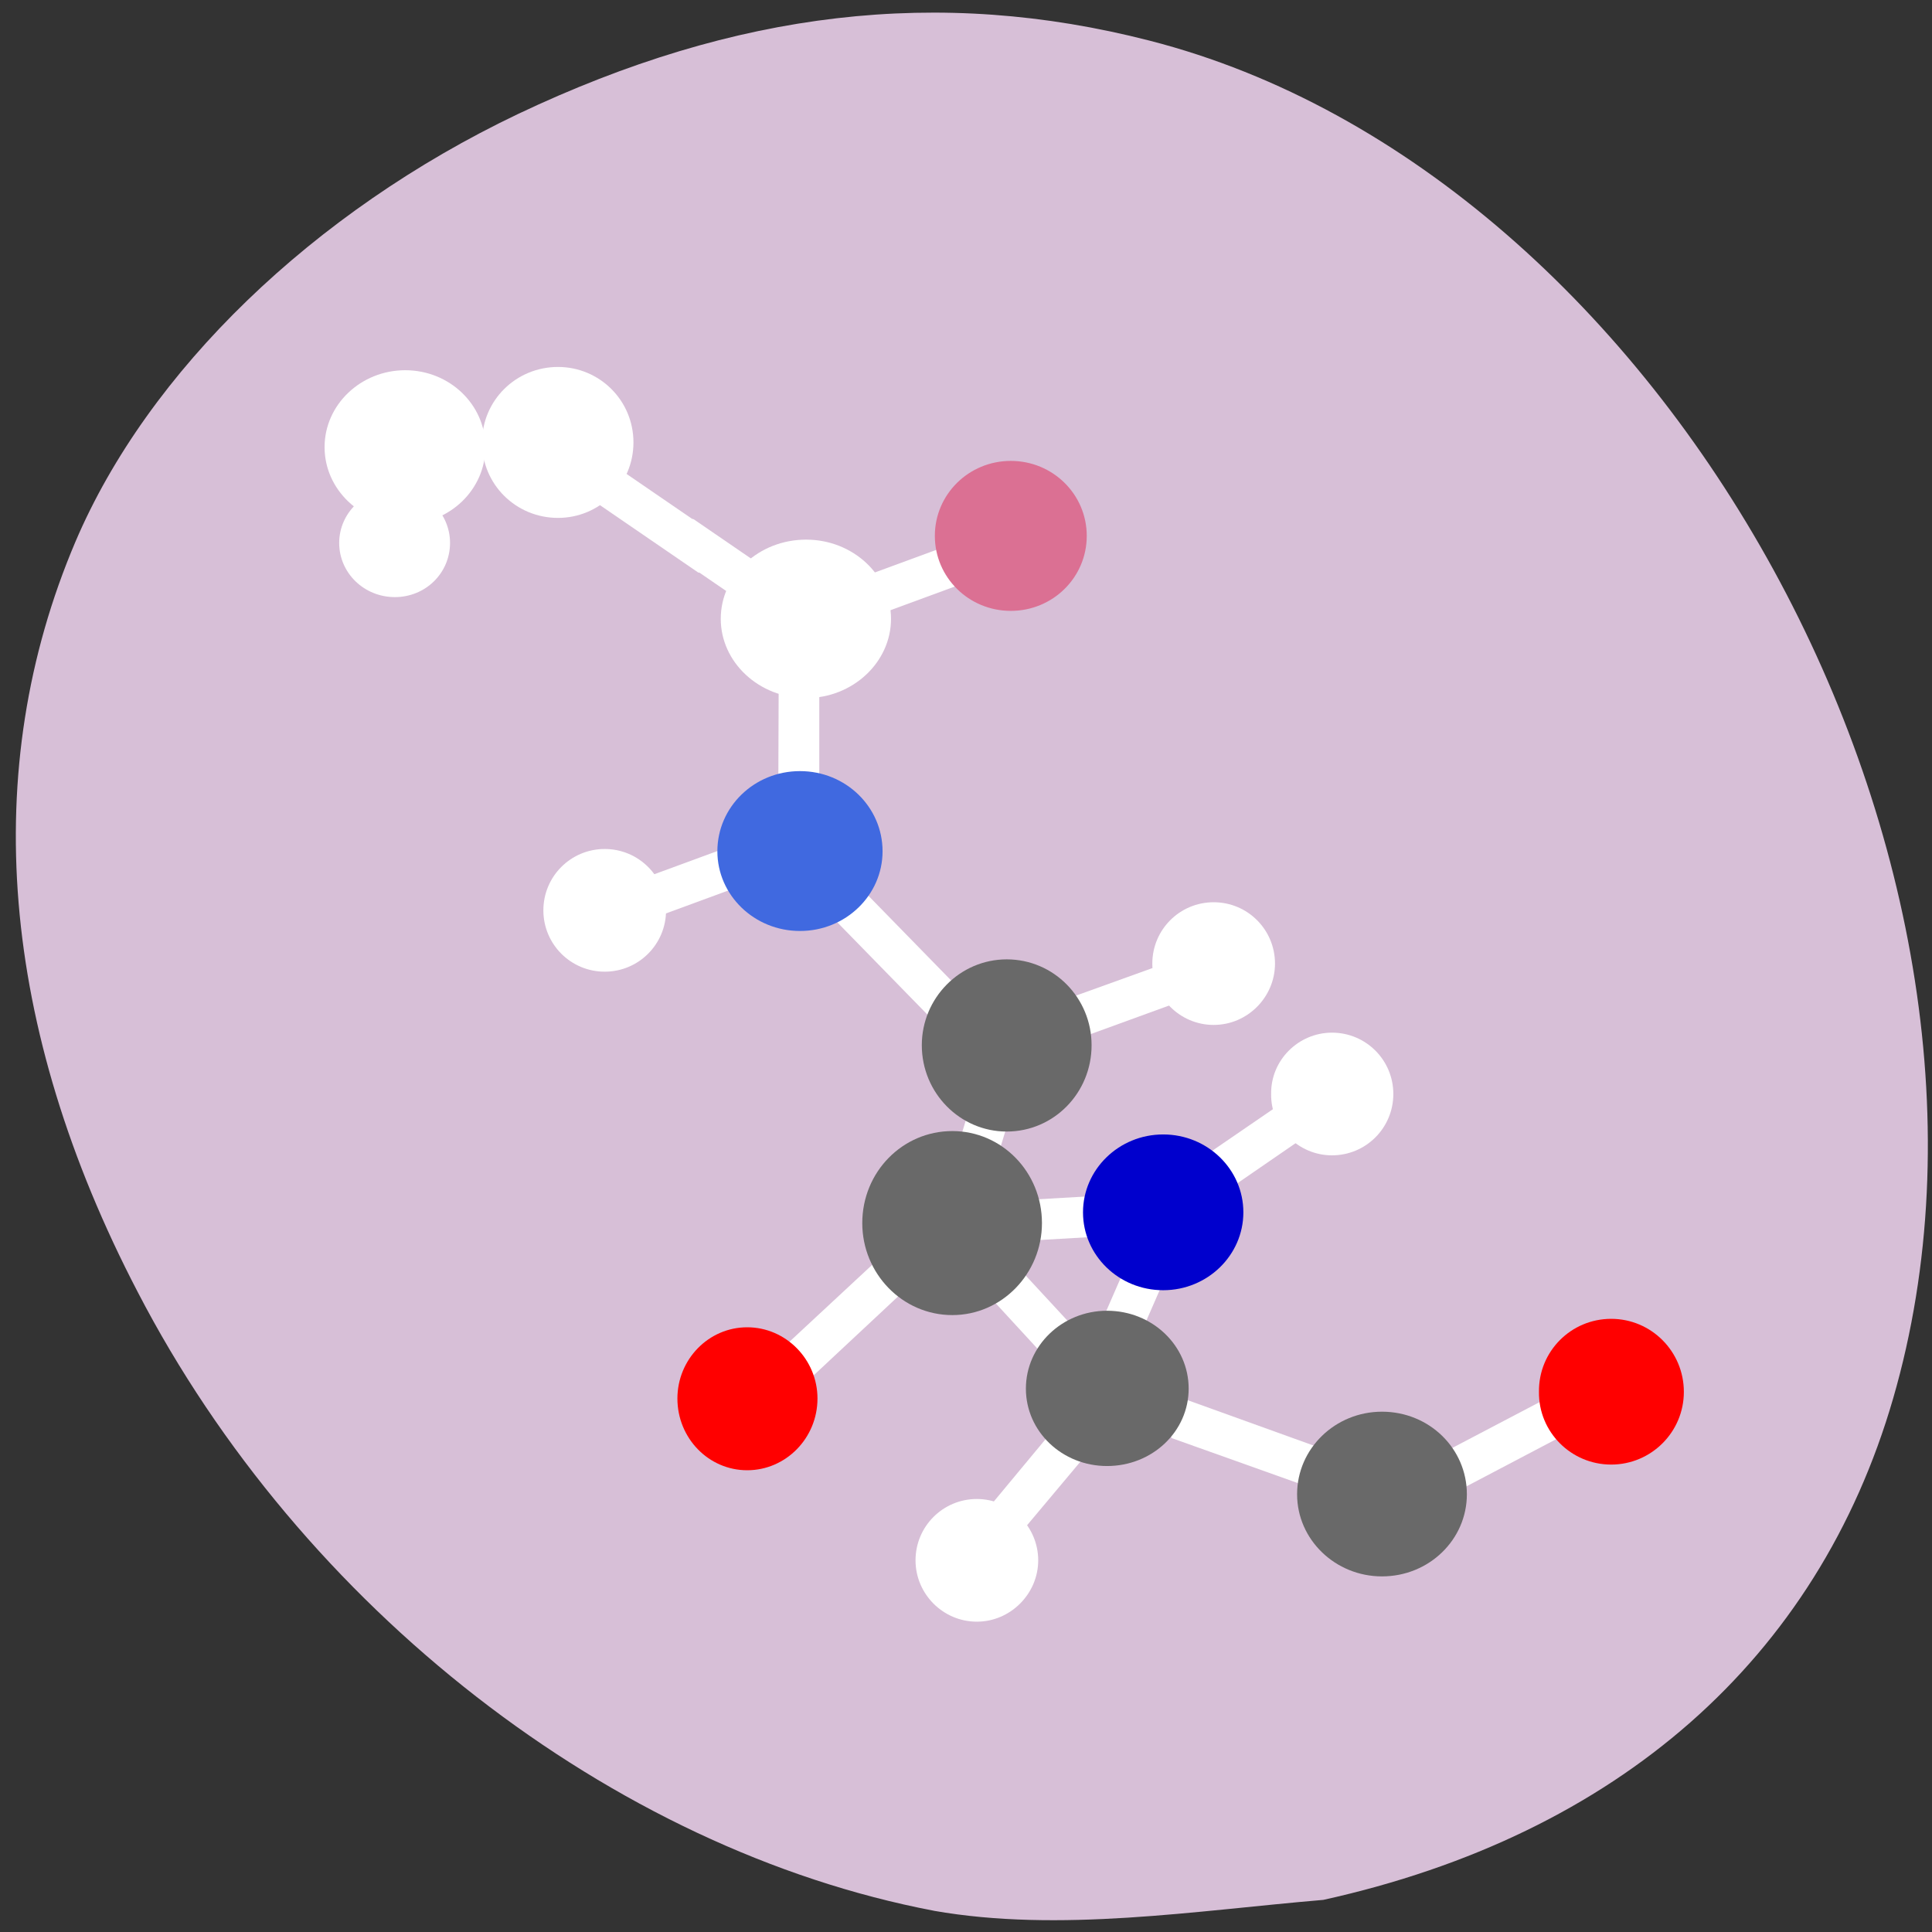 <svg xmlns="http://www.w3.org/2000/svg" viewBox="0 0 16 16"><rect x="0" y="0" width="16" height="16" fill="#333333" stroke="none"/><path d="m 7.734 15.824 c -2.664 -0.508 -5.238 -2.508 -6.594 -5.125 c -1.141 -2.191 -1.316 -4.328 -0.516 -6.211 c 0.602 -1.414 1.969 -2.734 3.664 -3.543 c 1.809 -0.859 3.492 -1.055 5.23 -0.609 c 4.293 1.098 7.438 6.84 6.16 11.246 c -0.625 2.156 -2.281 3.613 -4.719 4.152 c -1.063 0.09 -2.184 0.273 -3.227 0.09" fill="#d7bfd7"/><path d="m 11.934 12.04 l 1.012 -0.531 c 0.004 -0.004 0.012 -0.004 0.016 0.004 l 0.148 0.277 c 0 0.008 0 0.012 -0.008 0.016 l -1.01 0.531 c -0.008 0.004 -0.012 0.004 -0.016 -0.004 l -0.148 -0.277 c -0.004 -0.008 0 -0.012 0.004 -0.016" fill="#fff"/><path d="m 13.945 11.527 c 0 0.332 -0.27 0.602 -0.602 0.602 c -0.332 0 -0.602 -0.27 -0.598 -0.602 c -0.004 -0.336 0.266 -0.605 0.598 -0.605 c 0.332 0 0.602 0.27 0.602 0.605" fill="#f00"/><path d="m 6.473 11.172 l 0.836 -0.777 c 0.004 -0.004 0.012 -0.004 0.016 0 l 0.215 0.23 c 0.004 0.008 0.004 0.012 0 0.016 l -0.836 0.781 c -0.004 0.004 -0.012 0.004 -0.016 0 l -0.215 -0.234 c -0.004 -0.004 -0.004 -0.008 0 -0.016" fill="#fff"/><path d="m 6.77 11.582 c 0 0.328 -0.262 0.594 -0.582 0.594 c -0.32 0 -0.578 -0.266 -0.578 -0.594 c 0 -0.324 0.258 -0.59 0.578 -0.59 c 0.32 0 0.582 0.266 0.582 0.59" fill="#f00"/><path d="m 7.03 4.82 l 1.074 -0.395 c 0.004 0 0.012 0 0.012 0.008 l 0.109 0.297 c 0.004 0.004 0 0.012 -0.004 0.012 l -1.074 0.395 c -0.004 0.004 -0.012 0 -0.012 -0.004 l -0.109 -0.297 c -0.004 -0.008 0 -0.016 0.004 -0.016" fill="#fff"/><path d="m 9 4.438 c 0 0.344 -0.281 0.621 -0.629 0.621 c -0.348 0 -0.629 -0.277 -0.629 -0.621 c 0 -0.344 0.281 -0.621 0.629 -0.621 c 0.348 0 0.629 0.277 0.629 0.621" fill="#db7093"/><g fill="#fff"><path d="m 6.785 5.563 v 1.145 c 0 0.004 -0.008 0.008 -0.012 0.008 h -0.316 c -0.008 0 -0.012 -0.004 -0.012 -0.012 l 0.004 -1.141 c 0 -0.008 0.004 -0.012 0.012 -0.012 h 0.316 c 0.004 0 0.008 0.008 0.008 0.012"/><path d="m 7.379 5.125 c 0 0.359 -0.316 0.656 -0.703 0.656 c -0.391 0 -0.707 -0.297 -0.707 -0.656 c 0 -0.363 0.316 -0.656 0.707 -0.656 c 0.387 0 0.703 0.293 0.703 0.656"/><path d="m 5.246 3.664 c 0 0.348 -0.281 0.625 -0.625 0.625 c -0.348 0 -0.629 -0.277 -0.629 -0.625 c 0 -0.348 0.281 -0.625 0.629 -0.625 c 0.344 0 0.625 0.277 0.625 0.625"/><path d="m 4.02 3.703 c 0 0.352 -0.297 0.637 -0.664 0.637 c -0.367 0 -0.668 -0.285 -0.668 -0.637 c 0 -0.352 0.301 -0.637 0.668 -0.637 c 0.367 0 0.664 0.285 0.664 0.637"/><path d="m 5.516 7.539 c 0 0.281 -0.227 0.508 -0.508 0.508 c -0.281 0 -0.508 -0.227 -0.508 -0.508 c 0 -0.281 0.227 -0.508 0.508 -0.508 c 0.281 0 0.508 0.227 0.508 0.508"/><path d="m 3.727 4.496 c 0 0.25 -0.203 0.449 -0.457 0.449 c -0.254 0 -0.461 -0.199 -0.461 -0.449 c 0 -0.246 0.207 -0.449 0.461 -0.449 c 0.254 0 0.457 0.203 0.457 0.449"/><path d="m 10.559 7.98 c 0 0.277 -0.227 0.508 -0.508 0.508 c -0.281 0 -0.508 -0.23 -0.508 -0.508 c 0 -0.281 0.227 -0.508 0.508 -0.508 c 0.281 0 0.508 0.227 0.508 0.508"/><path d="m 11.539 9.06 c 0 0.281 -0.227 0.508 -0.508 0.508 c -0.277 0 -0.508 -0.227 -0.504 -0.508 c -0.004 -0.281 0.227 -0.508 0.504 -0.508 c 0.281 0 0.508 0.227 0.508 0.508"/><path d="m 8.02 12.688 l 0.73 -0.879 c 0.004 -0.004 0.012 -0.004 0.016 0 l 0.242 0.203 c 0.008 0.004 0.008 0.008 0.004 0.016 l -0.734 0.875 c -0.004 0.004 -0.008 0.004 -0.016 0 l -0.242 -0.203 c -0.004 0 -0.004 -0.008 0 -0.012"/><path d="m 8.598 12.922 c 0 0.277 -0.23 0.508 -0.508 0.508 c -0.281 0 -0.508 -0.23 -0.508 -0.508 c 0 -0.281 0.227 -0.508 0.508 -0.508 c 0.277 0 0.508 0.227 0.508 0.508"/><path d="m 5.242 7.305 l 1.074 -0.395 c 0.004 -0.004 0.012 0 0.012 0.008 l 0.109 0.297 c 0.004 0.004 0 0.012 -0.004 0.012 l -1.074 0.395 c -0.004 0.004 -0.012 0 -0.012 -0.008 l -0.109 -0.297 c -0.004 -0.004 0 -0.012 0.004 -0.012"/><path d="m 7.172 7.398 l 0.797 0.816 c 0.004 0.004 0.004 0.012 0 0.016 l -0.227 0.219 c -0.004 0.008 -0.012 0.008 -0.016 0 l -0.797 -0.816 c -0.004 -0.004 -0.004 -0.012 0 -0.016 l 0.227 -0.223 c 0.008 -0.004 0.012 -0.004 0.016 0.004"/></g><path d="m 7.309 7.05 c 0 0.363 -0.305 0.66 -0.684 0.66 c -0.379 0 -0.684 -0.297 -0.684 -0.66 c 0 -0.367 0.305 -0.664 0.684 -0.664 c 0.379 0 0.684 0.297 0.684 0.664" fill="#4069e0"/><g fill="#fff"><path d="m 9.793 9.699 l 0.941 -0.645 c 0.004 -0.004 0.012 -0.004 0.016 0 l 0.18 0.262 c 0 0.004 0 0.012 -0.004 0.016 l -0.941 0.648 c -0.004 0.004 -0.012 0 -0.016 -0.004 l -0.18 -0.262 c -0.004 -0.004 0 -0.012 0.004 -0.016"/><path d="m 9.34 10.227 l -1.141 0.066 c -0.008 0 -0.012 -0.004 -0.012 -0.012 l -0.02 -0.313 c 0 -0.008 0.004 -0.012 0.012 -0.012 l 1.141 -0.066 c 0.004 0 0.012 0.004 0.012 0.008 l 0.016 0.316 c 0 0.008 -0.004 0.012 -0.008 0.012"/><path d="m 9.316 11.344 l 0.457 -1.047 c 0.004 -0.004 0 -0.012 -0.008 -0.016 l -0.289 -0.125 c -0.004 0 -0.012 0 -0.012 0.008 l -0.457 1.047 c 0 0.004 0 0.012 0.008 0.016 l 0.289 0.125 c 0.004 0 0.012 0 0.012 -0.008"/></g><path d="m 10.297 10.04 c 0 0.355 -0.297 0.645 -0.664 0.645 c -0.367 0 -0.664 -0.289 -0.664 -0.645 c 0 -0.355 0.297 -0.645 0.664 -0.645 c 0.367 0 0.664 0.289 0.664 0.645" fill="#0000cd"/><g fill="#fff"><path d="m 8.785 11.379 l -0.773 -0.84 c -0.004 -0.004 -0.004 -0.012 0 -0.016 l 0.23 -0.215 c 0.004 -0.004 0.012 -0.004 0.016 0 l 0.777 0.84 c 0.004 0.004 0.004 0.012 0 0.016 l -0.234 0.215 c -0.004 0.004 -0.012 0.004 -0.016 0"/><path d="m 7.809 9.902 l 0.332 -1.094 c 0 -0.004 0.008 -0.008 0.012 -0.008 l 0.305 0.094 c 0.004 0 0.008 0.008 0.008 0.012 l -0.332 1.094 c 0 0.008 -0.008 0.008 -0.012 0.008 l -0.305 -0.09 c -0.004 -0.004 -0.008 -0.012 -0.008 -0.016"/></g><path d="m 8.629 10.129 c 0 0.418 -0.332 0.762 -0.742 0.762 c -0.414 0 -0.746 -0.344 -0.746 -0.762 c 0 -0.422 0.332 -0.762 0.746 -0.762 c 0.41 0 0.742 0.34 0.742 0.762" fill="#696969"/><path d="m 8.734 8.309 l 1.074 -0.387 c 0.008 -0.004 0.016 0 0.016 0.008 l 0.109 0.297 c 0 0.004 -0.004 0.012 -0.008 0.012 l -1.074 0.391 c -0.008 0 -0.012 -0.004 -0.016 -0.008 l -0.105 -0.297 c -0.004 -0.008 0 -0.012 0.004 -0.016" fill="#fff"/><path d="m 9.04 8.656 c 0 0.395 -0.313 0.715 -0.703 0.715 c -0.387 0 -0.703 -0.32 -0.703 -0.715 c 0 -0.391 0.316 -0.711 0.703 -0.711 c 0.391 0 0.703 0.32 0.703 0.711" fill="#696969"/><g fill="#fff"><path d="m 5.03 3.816 l 0.941 0.645 c 0.004 0.004 0.008 0.012 0.004 0.016 l -0.18 0.262 c -0.004 0.004 -0.012 0.004 -0.016 0 l -0.941 -0.645 c -0.004 -0.004 -0.008 -0.012 -0.004 -0.016 l 0.18 -0.262 c 0.004 -0.004 0.008 -0.004 0.016 0"/><path d="m 5.746 4.301 l 0.941 0.645 c 0.004 0.004 0.004 0.012 0 0.016 l -0.176 0.262 c -0.004 0.004 -0.012 0.004 -0.016 0 l -0.941 -0.645 c -0.008 -0.004 -0.008 -0.008 -0.004 -0.016 l 0.18 -0.262 c 0.004 -0.004 0.008 -0.004 0.016 0"/><path d="m 9.82 11.59 l 1.074 0.387 c 0.008 0 0.008 0.008 0.008 0.012 l -0.105 0.297 c -0.004 0.008 -0.008 0.012 -0.016 0.008 l -1.074 -0.383 c -0.008 -0.004 -0.008 -0.008 -0.008 -0.016 l 0.105 -0.297 c 0.004 -0.008 0.008 -0.008 0.016 -0.008"/></g><g fill="#696969"><path d="m 9.844 11.5 c 0 0.355 -0.301 0.641 -0.676 0.641 c -0.371 0 -0.672 -0.285 -0.672 -0.641 c 0 -0.355 0.301 -0.645 0.672 -0.645 c 0.375 0 0.676 0.289 0.676 0.645"/><path d="m 12.148 12.375 c 0 0.375 -0.313 0.68 -0.703 0.68 c -0.387 0 -0.703 -0.305 -0.703 -0.68 c 0 -0.379 0.316 -0.684 0.703 -0.684 c 0.391 0 0.703 0.305 0.703 0.684"/></g></svg>